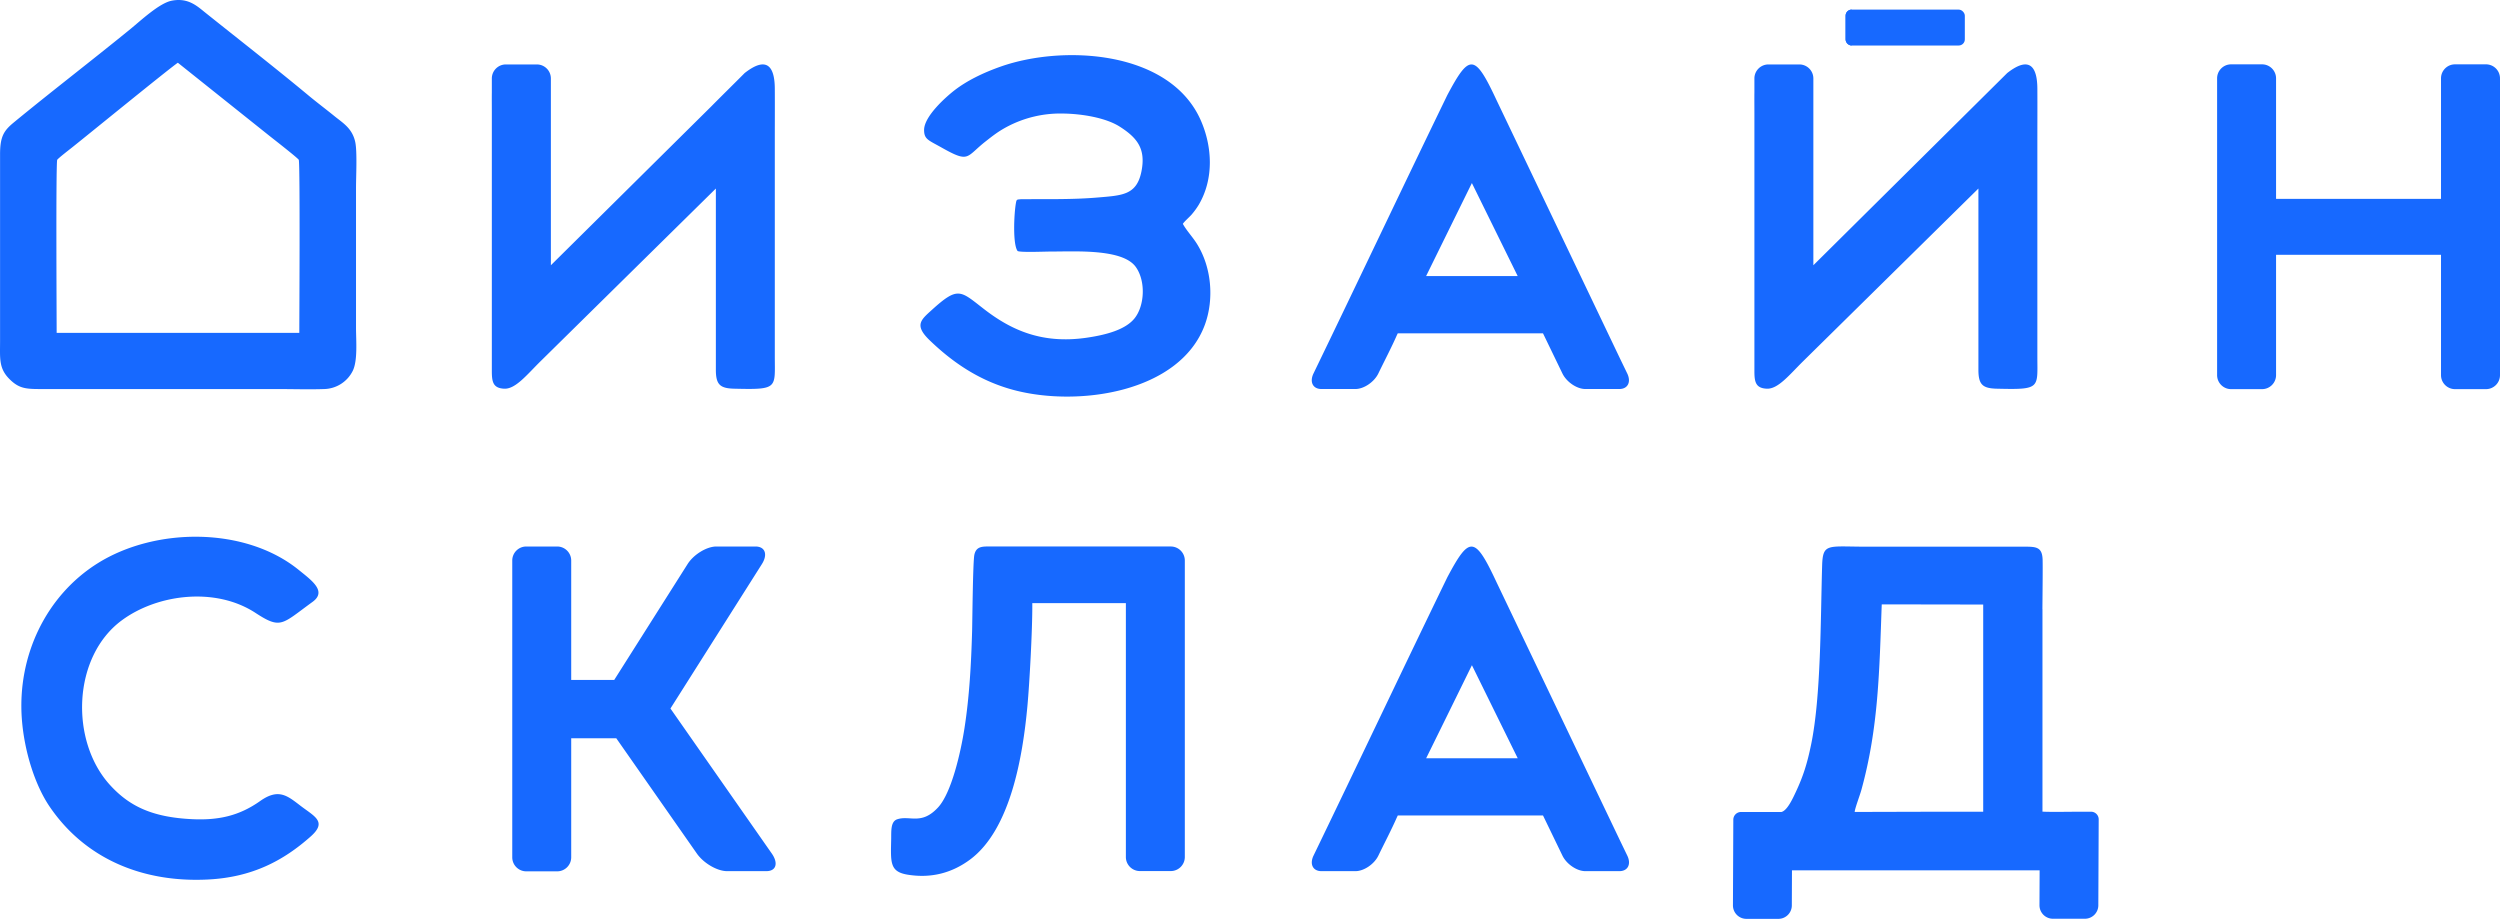 <svg xmlns="http://www.w3.org/2000/svg" viewBox="0 0 2042.19 750.47"><defs><style>.cls-2{fill:#1769ff;fill-rule:evenodd}</style></defs><g id="Layer_2" data-name="Layer 2"><g id="Layer_1-2" data-name="Layer 1"><rect x="1507.62" y="7.85" width="97.4" height="29.32" rx="5" ry="5" fill="#1769ff"/><path class="cls-2" d="M1202.37 543.39l18.7 38 18.71 38H1165l18.71-38zm92.68 168.23h27.81c6.92 0 9.81-5.71 6.43-12.69l-5.63-11.65-101.26-211.84c-17.75-38-22.06-37.81-40.13-3.84-36.71 75.64-72.66 151.64-109.28 227.33-3.38 7-.48 12.69 6.44 12.69h27.81c6.92 0 15.34-5.71 18.72-12.69 5-10.35 10.59-20.93 15.19-31.4l.68-1.41h118.61l15.88 32.83c3.38 6.96 11.81 12.67 18.73 12.67zM1481.29 216.68V64.08a11.46 11.46 0 0 0-11.43-11.44h-25.29a11.47 11.47 0 0 0-11.44 11.44v11.48c-.07 4.47 0 10 0 17V303c0 8.84.91 14.05 10 14.51 9.37.51 18.7-11.52 30-22.62L1616.12 154v148.4c.08 11.68 3.38 14.82 14.83 15.11 36.28.91 33.32-.28 33.32-26.3V112.79c0-8.84.09-27.11 0-40.4-.1-16.88-5.67-27.53-24.62-12.73M1668.44 497.46V663c5.24.39 25.45.08 27.7.08h12a6.23 6.23 0 0 1 6.23 6.25l-.3 70.17a11 11 0 0 1-11 11H1677a11 11 0 0 1-11-11l.12-28.54h-202.3l-.12 28.63a11 11 0 0 1-11 11h-26.1a11 11 0 0 1-11-11l.3-70a6.32 6.32 0 0 1 6.32-6.3h33c4.73-1.17 9.16-10.84 11.75-16.37 6.09-13 9.3-23.28 12.48-38.7 8.13-39.27 7.71-102.4 9-146.1.55-18.7 4.45-15.56 35.72-15.56h128.92c10 0 15.23 0 15.48 10.86.14 5.8 0 20.82-.18 40.24m-153.36 165.6c.34-3.4 4.24-13.47 5.51-18.09 14.1-51.17 14.66-98 16.61-151.48l82.88.14V663.1h-46.23zM140.26.57c-10.14 2-25.3 16.28-33.62 23.06-31 25.29-64.37 50.89-95.13 76.2C3.36 106.53 0 111.15.05 126.33v151.93c0 14.3-1.15 22.41 7.42 31.13s14.51 8.42 29.36 8.42H227c12.35 0 25.43.42 37.69 0a26.83 26.83 0 0 0 23.47-14.88c4.15-8.5 2.66-24.73 2.66-35.25V153.42c0-9 1.05-29.71-.63-37.39-2.45-11.24-10-15.5-17-21.17-6.8-5.52-14.27-11.15-21-16.72-25.6-21.32-58-46.65-84.26-67.64C161.06 5 153.74-2.06 140.26.57m-93.54 130c1-1.48 9.79-8.21 12-10 10.53-8.31 79.83-64.85 86.56-69.33l74.4 59.4c3.34 2.66 23.33 18.2 24.39 19.92 1.15 4.25.42 133.35.42 141.33H46.28c.02-7.98-.72-137.06.44-141.35zM584.77 154v148.4c.07 11.68 3.38 14.82 14.83 15.11 36.28.91 33.32-.28 33.32-26.3V112.79c0-8.84.09-27.11 0-40.4-.09-16.88-5.67-27.53-24.61-12.73-8.15 8.22-19.13 19-27.22 27.19L450 216.68V64.08a11.47 11.47 0 0 0-11.44-11.44h-25.35a11.47 11.47 0 0 0-11.44 11.44v11.48c-.07 4.47 0 10 0 17V303c0 8.84.91 14.05 10 14.51 9.37.51 18.7-11.52 30-22.62zM831.16 205c2 1.36 22.35.48 26.31.49 20.73 0 59.38-2.48 70.25 12.48 8.39 11.55 7.36 32-1.1 42.28-7.53 9.16-23.21 13.35-39.14 15.65-36.79 5.31-62-6.66-83.71-23.46-19.38-15-21-18.83-42.57.73-8.92 8.11-14.61 12.43-1.77 24.79 19.57 18.85 41.57 33.45 68.85 40.67 52.77 14 135.52 1.87 155.89-53.21 7.72-20.87 5.62-47-6.43-66.25-3.6-5.76-8.56-10.89-11.49-16.31 1.1-1.81 4.93-5.15 6.93-7.33a60.55 60.55 0 0 0 6-8.17c12.65-21.42 11.07-47.81 1.71-69.05-25.17-57.14-112.2-62-163.49-43.9-14.2 5-27.46 11.44-37.73 19.39-6.16 4.77-24.92 21-24.8 32.51.08 7.57 3.53 8.16 14.26 14.21 23.09 13 19.66 7.77 36.19-5.17 5.8-4.53 9.87-7.8 17.13-11.71a92.8 92.8 0 0 1 45.66-10.89c15.73.16 35.18 3.47 46.48 10.64 14.63 9.28 21.48 18.36 17.83 36.63-3.88 19.42-15.71 19.61-35.93 21.33-20.71 1.76-41.42 1.21-62.58 1.39-3.13.31-3.49 0-4 3-1.64 9-2.68 34.09 1.34 39.28M937.58 446.42H810.72c-7.44 0-13.13-.72-14.77 6.68-1.25 5.65-1.63 54.14-1.86 62.43-.76 26.91-2.2 53.48-6.27 79.56-3.15 20.17-10.66 52.67-21.51 64.44-13.6 14.76-23 6.34-33.32 9.7-5.47 1.77-4.91 9.44-5 15.87-.36 19.15-1.47 26.95 13.37 29.39 19.37 3.18 36.37-1.43 51.09-12.36 33-24.51 43-84.09 46.81-125.25 1.64-17.62 4.18-62.64 4-84.19h76.44v207.42a11.47 11.47 0 0 0 11.43 11.44h25.28a11.48 11.48 0 0 0 11.44-11.44V457.85a11.47 11.47 0 0 0-11.43-11.43zM80 460c-42.1 26.27-66 75.42-62.15 127.39 2 26.35 10.69 54 22.88 71.79 29 42.42 76 62.05 129.48 59.25 35.49-1.85 61-15.08 83.57-35.12 13.76-12.21 3.14-16.29-8.69-25.39-10.58-8.13-17.78-14.06-32.62-3.55-17 12-33.81 15.86-55.8 14.78-32.71-1.6-51.25-10.8-66.82-27.9-32.81-36-30.74-104.78 9.72-134.56 29-21.37 76.3-27.44 109.08-6.06 21 13.72 21.47 9.3 46.64-8.94 11.9-8.62-.48-17.39-11.1-26C200.38 430.07 127 430.65 80 460M1847.82 317.88h-25.29a11.45 11.45 0 0 1-11.43-11.44V64a11.45 11.45 0 0 1 11.43-11.44h25.29A11.46 11.46 0 0 1 1859.26 64v98.45H1994V64a11.46 11.46 0 0 1 11.44-11.44h25.29A11.45 11.45 0 0 1 2042.19 64v242.44a11.45 11.45 0 0 1-11.43 11.44h-25.29a11.46 11.46 0 0 1-11.47-11.44v-98.3h-134.74v98.3a11.46 11.46 0 0 1-11.44 11.44M1202.35 149.53l18.71 38 18.71 38h-74.83l18.7-38zM1295 317.77h27.81c6.92 0 9.81-5.72 6.44-12.7l-5.64-11.65-101.23-211.84c-17.75-38-22.06-37.81-40.13-3.84-36.7 75.64-72.66 151.64-109.28 227.33-3.38 7-.48 12.7 6.44 12.7h27.81c6.92 0 15.34-5.72 18.72-12.7 5-10.35 10.6-20.93 15.19-31.4l.68-1.41h118.62l15.88 32.83c3.37 6.96 11.8 12.68 18.69 12.68zM455.17 711.78h-25.29a11.46 11.46 0 0 1-11.43-11.45V457.88a11.46 11.46 0 0 1 11.43-11.45h25.29a11.47 11.47 0 0 1 11.44 11.45v97.54h35.14l59.89-94.58c5-7.94 15.66-14.42 23.59-14.42h31.87c7.93 0 10.27 6.48 5.24 14.42l-74.67 117.92 82.77 118.44c5.55 7.94 3.59 14.41-4.41 14.41h-32.15c-8 0-19.11-6.47-24.66-14.41l-65.8-94.14h-36.81v97.27a11.47 11.47 0 0 1-11.44 11.45M1512.62 37.16a5 5 0 0 1-5-5V12.85a5 5 0 0 1 5-5"/></g></g></svg>